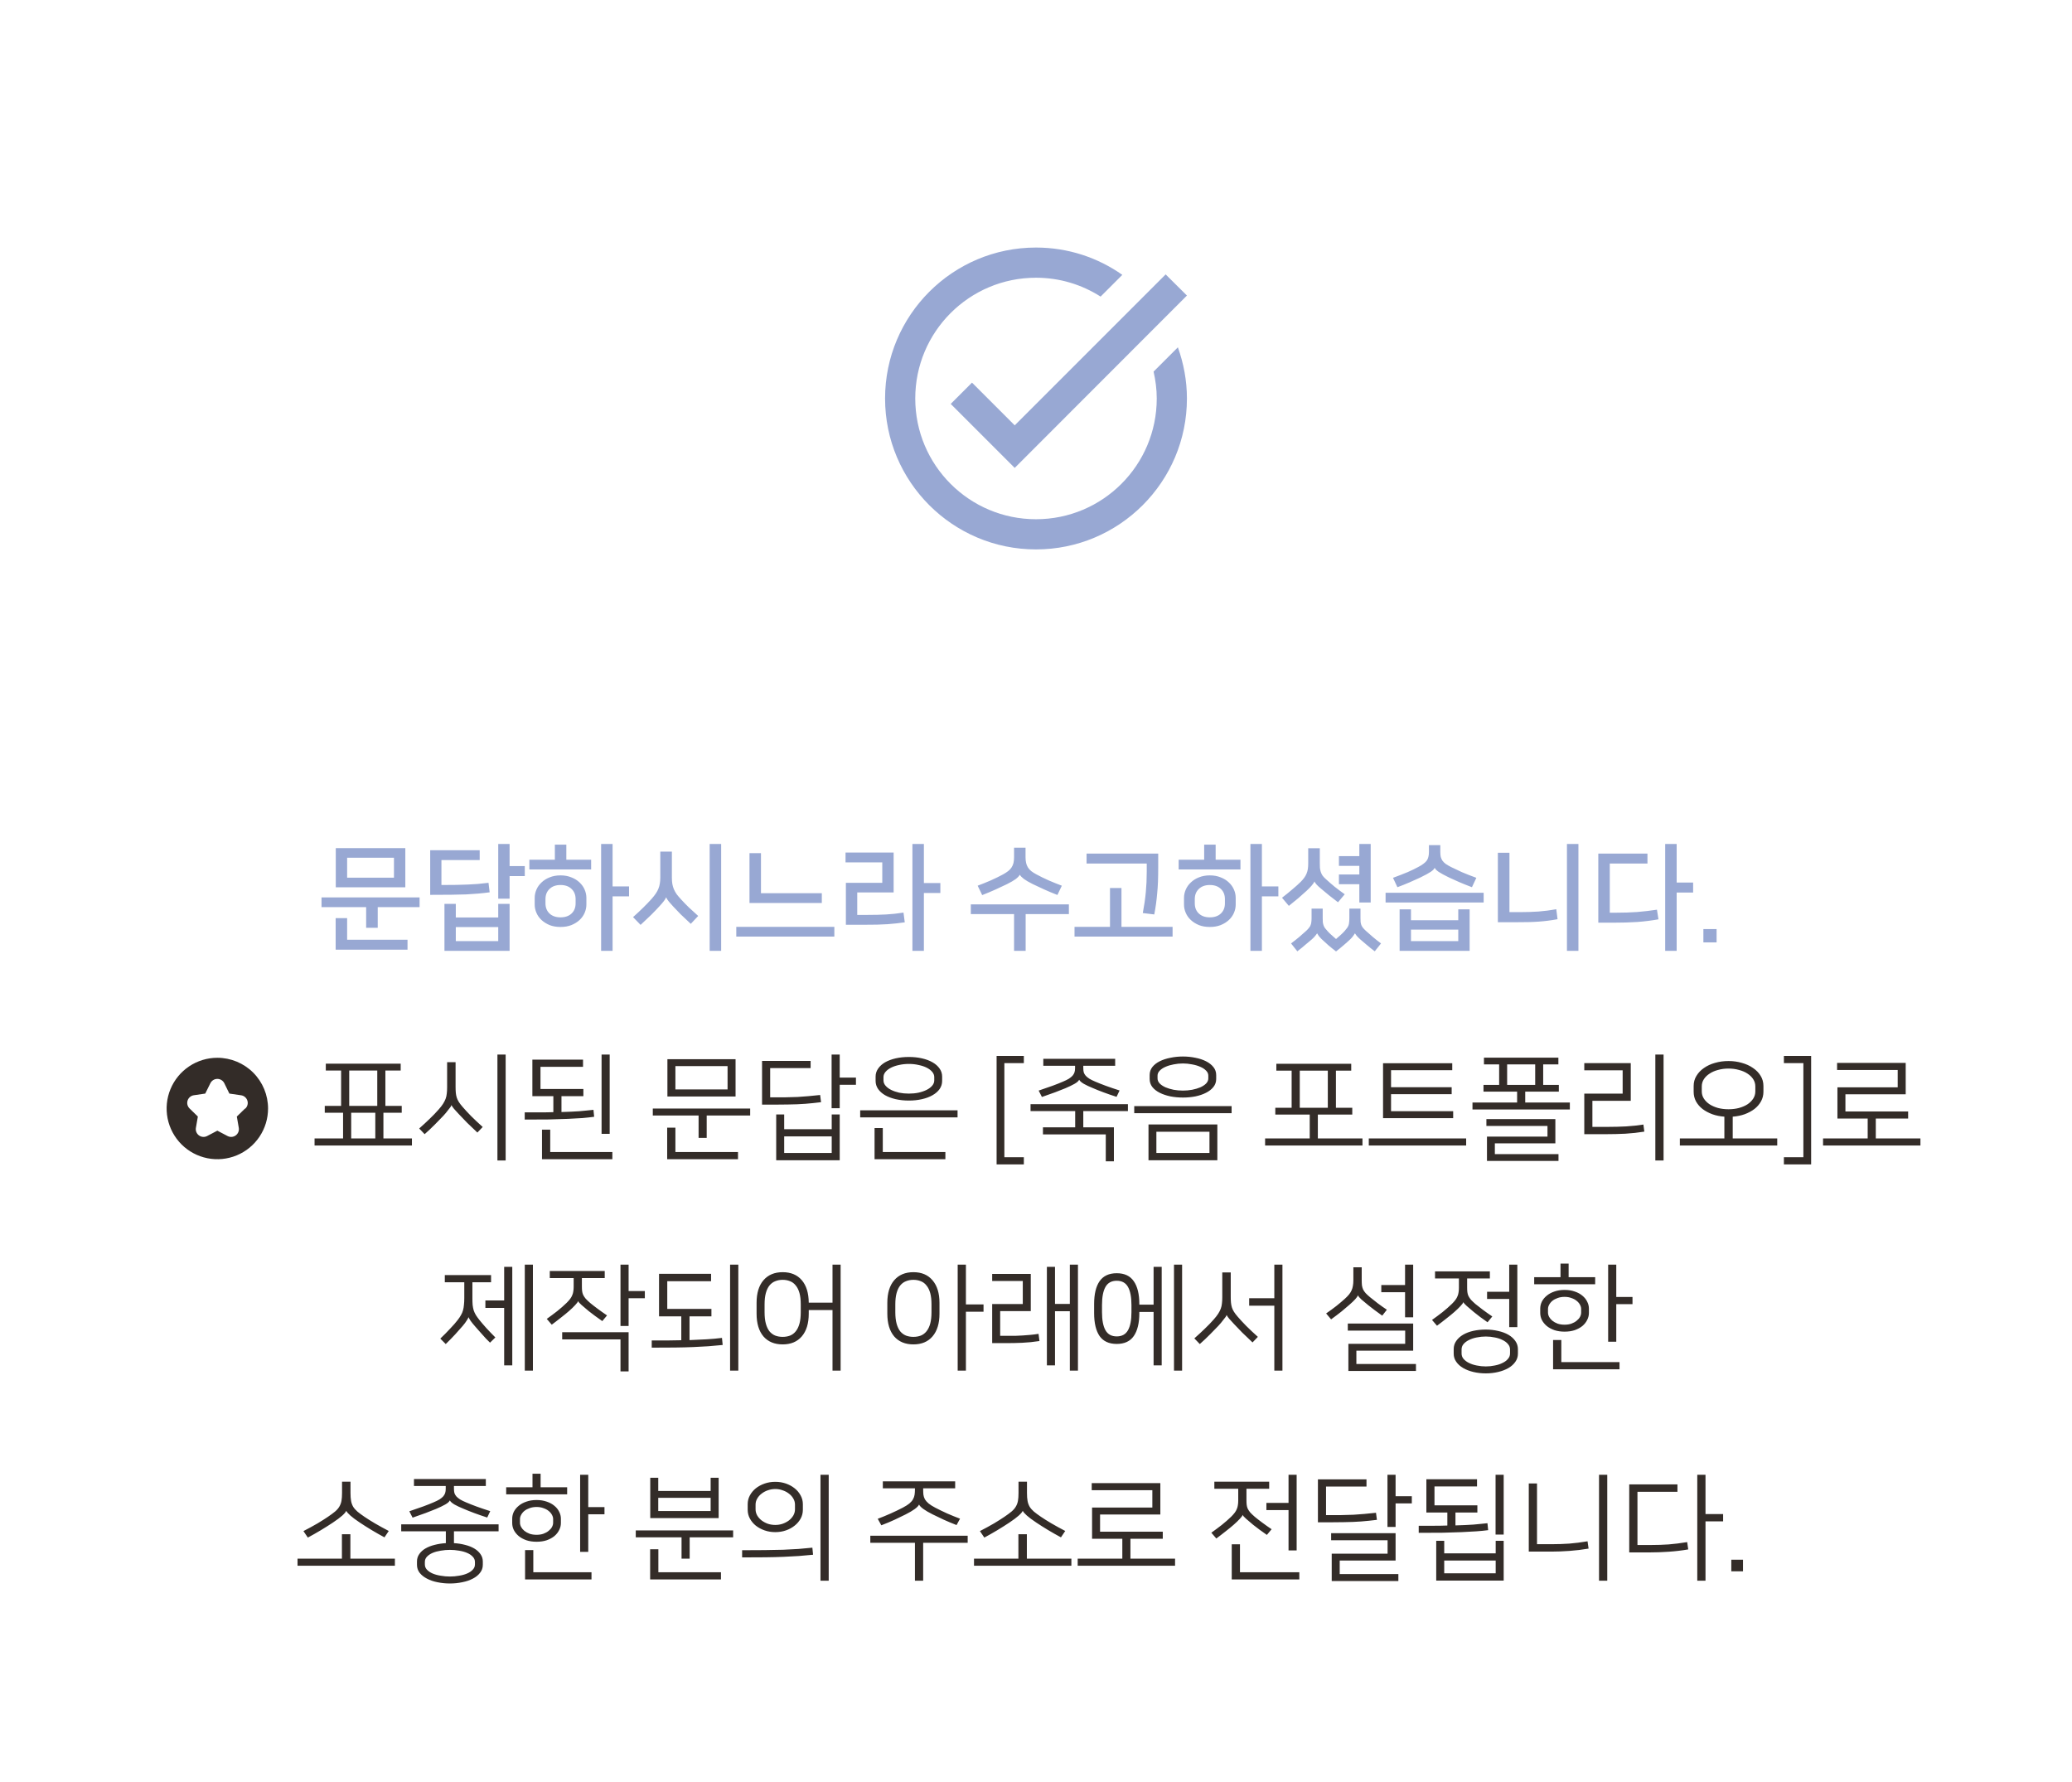 <svg width="286" height="246" viewBox="0 0 286 246" fill="none" xmlns="http://www.w3.org/2000/svg">
<path d="M163.833 40.792L140.062 64.583L131.229 55.75L134.167 52.812L140.062 58.708L160.896 37.875L163.833 40.792ZM159.229 51.292C159.5 52.479 159.667 53.729 159.667 55C159.667 64.208 152.208 71.667 143 71.667C133.792 71.667 126.333 64.208 126.333 55C126.333 45.792 133.792 38.333 143 38.333C146.292 38.333 149.333 39.292 151.917 40.938L154.917 37.938C151.542 35.562 147.437 34.167 143 34.167C131.5 34.167 122.167 43.5 122.167 55C122.167 66.5 131.5 75.833 143 75.833C154.5 75.833 163.833 66.5 163.833 55C163.833 52.521 163.375 50.146 162.583 47.938L159.229 51.292Z" fill="#98A8D3"/>
<path d="M55.947 122.472H46.347V117.064H55.947V122.472ZM50.539 128.056V125.208H44.379V123.864H57.915V125.208H52.139V128.056H50.539ZM47.915 129.704H56.251V131.08H46.331V126.728H47.915V129.704ZM54.379 118.392H47.915V121.144H54.379V118.392ZM70.34 124.76V131.24H61.348V124.76H62.916V126.632H68.772V124.76H70.34ZM67.588 123.16C67.022 123.235 66.494 123.293 66.004 123.336C65.513 123.379 64.969 123.416 64.372 123.448C63.774 123.469 63.081 123.485 62.292 123.496C61.502 123.507 60.532 123.512 59.38 123.512V117.352H66.212V118.712H60.932V122.152C61.753 122.152 62.446 122.147 63.012 122.136C63.588 122.125 64.11 122.109 64.58 122.088C65.049 122.067 65.502 122.04 65.94 122.008C66.377 121.965 66.873 121.912 67.428 121.848L67.588 123.16ZM72.436 120.92H70.34V124.04H68.772V116.488H70.34V119.544H72.436V120.92ZM68.772 129.896V127.96H62.916V129.896H68.772ZM77.372 127.944C76.807 127.944 76.305 127.859 75.868 127.688C75.431 127.507 75.058 127.272 74.748 126.984C74.439 126.696 74.204 126.365 74.044 125.992C73.884 125.619 73.804 125.24 73.804 124.856V123.928C73.804 123.544 73.884 123.165 74.044 122.792C74.204 122.419 74.439 122.088 74.748 121.8C75.058 121.501 75.431 121.267 75.868 121.096C76.305 120.915 76.807 120.824 77.372 120.824C77.927 120.824 78.423 120.915 78.86 121.096C79.308 121.267 79.687 121.501 79.996 121.8C80.305 122.088 80.54 122.419 80.7 122.792C80.86 123.165 80.94 123.544 80.94 123.928V124.856C80.94 125.24 80.86 125.619 80.7 125.992C80.54 126.365 80.305 126.696 79.996 126.984C79.687 127.272 79.308 127.507 78.86 127.688C78.423 127.859 77.927 127.944 77.372 127.944ZM86.828 123.72H84.556V131.24H82.972V116.488H84.556V122.344H86.828V123.72ZM77.372 122.152C76.732 122.152 76.225 122.333 75.852 122.696C75.479 123.048 75.292 123.517 75.292 124.104V124.68C75.292 125.267 75.479 125.736 75.852 126.088C76.225 126.44 76.732 126.616 77.372 126.616C78.012 126.616 78.519 126.44 78.892 126.088C79.266 125.736 79.452 125.267 79.452 124.68V124.104C79.452 123.517 79.266 123.048 78.892 122.696C78.519 122.333 78.012 122.152 77.372 122.152ZM76.588 118.664V116.584H78.172V118.664H81.596V120.008H73.068V118.664H76.588ZM97.957 131.24V116.488H99.541V131.24H97.957ZM91.941 123.864C91.866 124.045 91.754 124.227 91.605 124.408C91.466 124.589 91.269 124.819 91.013 125.096C90.682 125.459 90.303 125.853 89.877 126.28C89.45 126.696 88.965 127.155 88.421 127.656L87.381 126.584C88.351 125.72 89.194 124.893 89.909 124.104C90.154 123.827 90.357 123.571 90.517 123.336C90.677 123.101 90.799 122.872 90.885 122.648C90.981 122.413 91.045 122.179 91.077 121.944C91.119 121.699 91.141 121.432 91.141 121.144V117.544H92.741V121.144C92.741 121.464 92.762 121.752 92.805 122.008C92.847 122.253 92.917 122.493 93.013 122.728C93.109 122.952 93.237 123.181 93.397 123.416C93.567 123.64 93.775 123.885 94.021 124.152C94.362 124.525 94.719 124.893 95.093 125.256C95.466 125.608 95.893 125.997 96.373 126.424L95.349 127.512C94.794 127 94.325 126.557 93.941 126.184C93.567 125.8 93.226 125.443 92.917 125.112C92.693 124.867 92.49 124.637 92.309 124.424C92.138 124.211 92.021 124.024 91.957 123.864H91.941ZM105.037 117.752V123.288H113.437V124.632H103.453V117.752H105.037ZM115.165 127.928V129.272H101.629V127.928H115.165ZM118.326 123.176V126.28H119.67C120.203 126.28 120.688 126.275 121.126 126.264C121.563 126.253 121.974 126.237 122.358 126.216C122.752 126.184 123.136 126.152 123.51 126.12C123.894 126.077 124.294 126.024 124.71 125.96L124.886 127.304C124.512 127.357 124.134 127.405 123.75 127.448C123.376 127.491 122.966 127.528 122.518 127.56C122.08 127.581 121.595 127.603 121.062 127.624C120.539 127.635 119.947 127.64 119.286 127.64H116.758V121.848H121.782V119.032H116.71V117.672H123.35V123.176H118.326ZM129.798 123.256H127.526V131.24H125.942V116.488H127.526V121.88H129.798V123.256ZM139.972 131.24V126.168H134.004V124.824H147.54V126.168H141.572V131.24H139.972ZM142.548 122.024C142.015 121.757 141.61 121.523 141.332 121.32C141.066 121.117 140.879 120.925 140.772 120.744H140.756C140.66 120.925 140.474 121.123 140.196 121.336C139.919 121.539 139.514 121.773 138.98 122.04C138.543 122.253 138.031 122.493 137.444 122.76C136.858 123.027 136.234 123.288 135.572 123.544L134.948 122.248C135.546 122.024 136.154 121.779 136.772 121.512C137.391 121.235 137.956 120.957 138.468 120.68C138.735 120.531 138.964 120.381 139.156 120.232C139.348 120.083 139.503 119.917 139.62 119.736C139.748 119.544 139.839 119.336 139.892 119.112C139.946 118.877 139.972 118.611 139.972 118.312V117H141.556V118.312C141.556 118.611 141.583 118.877 141.636 119.112C141.69 119.336 141.775 119.544 141.892 119.736C142.01 119.917 142.159 120.083 142.34 120.232C142.532 120.381 142.767 120.531 143.044 120.68C143.556 120.957 144.122 121.235 144.74 121.512C145.359 121.779 145.967 122.024 146.564 122.248L145.956 123.528C145.295 123.272 144.671 123.011 144.084 122.744C143.498 122.477 142.986 122.237 142.548 122.024ZM161.853 127.928V129.272H148.317V127.928H153.213V122.568H154.797V127.928H161.853ZM159.869 117.816V119.752C159.869 120.467 159.858 121.112 159.837 121.688C159.815 122.264 159.778 122.808 159.725 123.32C159.682 123.821 159.629 124.307 159.565 124.776C159.501 125.235 159.421 125.715 159.325 126.216L157.741 126.024C157.933 125.021 158.071 124.067 158.157 123.16C158.242 122.253 158.285 121.304 158.285 120.312V119.192H149.981V117.816H159.869ZM166.997 127.944C166.432 127.944 165.931 127.859 165.493 127.688C165.056 127.507 164.683 127.272 164.373 126.984C164.064 126.696 163.829 126.365 163.669 125.992C163.509 125.619 163.429 125.24 163.429 124.856V123.928C163.429 123.544 163.509 123.165 163.669 122.792C163.829 122.419 164.064 122.088 164.373 121.8C164.683 121.501 165.056 121.267 165.493 121.096C165.931 120.915 166.432 120.824 166.997 120.824C167.552 120.824 168.048 120.915 168.485 121.096C168.933 121.267 169.312 121.501 169.621 121.8C169.931 122.088 170.165 122.419 170.325 122.792C170.485 123.165 170.565 123.544 170.565 123.928V124.856C170.565 125.24 170.485 125.619 170.325 125.992C170.165 126.365 169.931 126.696 169.621 126.984C169.312 127.272 168.933 127.507 168.485 127.688C168.048 127.859 167.552 127.944 166.997 127.944ZM176.453 123.72H174.181V131.24H172.597V116.488H174.181V122.344H176.453V123.72ZM166.997 122.152C166.357 122.152 165.851 122.333 165.477 122.696C165.104 123.048 164.917 123.517 164.917 124.104V124.68C164.917 125.267 165.104 125.736 165.477 126.088C165.851 126.44 166.357 126.616 166.997 126.616C167.637 126.616 168.144 126.44 168.517 126.088C168.891 125.736 169.077 125.267 169.077 124.68V124.104C169.077 123.517 168.891 123.048 168.517 122.696C168.144 122.333 167.637 122.152 166.997 122.152ZM166.213 118.664V116.584H167.797V118.664H171.221V120.008H162.693V118.664H166.213ZM187.79 125.416V126.712C187.79 126.925 187.795 127.107 187.806 127.256C187.827 127.405 187.859 127.544 187.902 127.672C187.955 127.8 188.03 127.928 188.126 128.056C188.232 128.184 188.366 128.323 188.526 128.472C188.803 128.728 189.118 129.005 189.47 129.304C189.822 129.603 190.206 129.907 190.622 130.216L189.758 131.304C189.374 131.016 188.995 130.712 188.622 130.392C188.259 130.083 187.971 129.837 187.758 129.656C187.544 129.464 187.379 129.299 187.262 129.16C187.155 129.021 187.075 128.909 187.022 128.824C186.968 128.92 186.894 129.032 186.798 129.16C186.712 129.288 186.579 129.443 186.398 129.624C186.131 129.88 185.822 130.157 185.47 130.456C185.128 130.755 184.776 131.043 184.414 131.32C184.051 131.043 183.694 130.755 183.342 130.456C183 130.157 182.696 129.88 182.43 129.624C182.248 129.443 182.11 129.288 182.014 129.16C181.928 129.032 181.859 128.92 181.806 128.824C181.752 128.909 181.667 129.021 181.55 129.16C181.443 129.299 181.283 129.464 181.07 129.656C180.856 129.837 180.563 130.083 180.19 130.392C179.827 130.712 179.454 131.016 179.07 131.304L178.206 130.216C178.622 129.907 179.006 129.603 179.358 129.304C179.71 129.005 180.024 128.728 180.302 128.472C180.462 128.323 180.59 128.184 180.686 128.056C180.792 127.928 180.867 127.8 180.91 127.672C180.963 127.544 180.995 127.405 181.006 127.256C181.027 127.107 181.038 126.925 181.038 126.712V125.416H182.574V126.712C182.574 126.936 182.579 127.128 182.59 127.288C182.611 127.437 182.643 127.576 182.686 127.704C182.728 127.832 182.792 127.96 182.878 128.088C182.963 128.205 183.08 128.344 183.23 128.504C183.379 128.675 183.55 128.845 183.742 129.016C183.934 129.187 184.158 129.384 184.414 129.608C184.67 129.384 184.894 129.187 185.086 129.016C185.278 128.845 185.448 128.675 185.598 128.504C185.736 128.344 185.848 128.205 185.934 128.088C186.03 127.96 186.099 127.832 186.142 127.704C186.184 127.576 186.211 127.437 186.222 127.288C186.243 127.128 186.254 126.936 186.254 126.712V125.416H187.79ZM187.63 124.568V122.04H184.814V120.696H187.63V119.512H184.814V118.168H187.63V116.488H189.198V124.568H187.63ZM181.422 121.672C181.379 121.811 181.251 122.003 181.038 122.248C180.824 122.493 180.595 122.728 180.35 122.952C180.019 123.261 179.635 123.603 179.198 123.976C178.76 124.339 178.328 124.691 177.902 125.032L176.958 123.912C177.47 123.517 177.955 123.123 178.414 122.728C178.883 122.333 179.256 121.997 179.534 121.72C179.736 121.517 179.902 121.325 180.03 121.144C180.168 120.952 180.275 120.76 180.35 120.568C180.435 120.365 180.494 120.152 180.526 119.928C180.558 119.704 180.574 119.453 180.574 119.176V117.08H182.174V119.112C182.174 119.357 182.179 119.581 182.19 119.784C182.211 119.976 182.248 120.157 182.302 120.328C182.355 120.499 182.435 120.669 182.542 120.84C182.659 121 182.814 121.165 183.006 121.336C183.379 121.677 183.784 122.029 184.222 122.392C184.67 122.744 185.134 123.091 185.614 123.432L184.686 124.536C184.27 124.227 183.87 123.917 183.486 123.608C183.112 123.299 182.734 122.984 182.35 122.664C182.104 122.461 181.902 122.275 181.742 122.104C181.592 121.933 181.491 121.789 181.438 121.672H181.422ZM202.854 125.512V131.24H193.19V125.512H194.758V127.016H201.286V125.512H202.854ZM203.174 122.456C202.609 122.243 202.049 122.019 201.494 121.784C200.95 121.549 200.476 121.336 200.07 121.144C199.366 120.803 198.865 120.531 198.566 120.328C198.268 120.115 198.092 119.933 198.038 119.784H198.022C197.969 119.944 197.793 120.125 197.494 120.328C197.196 120.531 196.694 120.803 195.99 121.144C195.585 121.336 195.11 121.549 194.566 121.784C194.022 122.019 193.462 122.243 192.886 122.456L192.278 121.16C193.036 120.883 193.708 120.621 194.294 120.376C194.881 120.12 195.366 119.885 195.75 119.672C196.038 119.523 196.273 119.379 196.454 119.24C196.646 119.101 196.801 118.957 196.918 118.808C197.036 118.648 197.116 118.472 197.158 118.28C197.212 118.088 197.238 117.853 197.238 117.576V116.648H198.806V117.576C198.806 117.853 198.828 118.088 198.87 118.28C198.924 118.472 199.004 118.648 199.11 118.808C199.228 118.968 199.382 119.117 199.574 119.256C199.766 119.384 200.006 119.523 200.294 119.672C200.7 119.875 201.196 120.109 201.782 120.376C202.38 120.632 203.046 120.893 203.782 121.16L203.174 122.456ZM204.79 123.224V124.568H191.254V123.224H204.79ZM201.286 129.896V128.312H194.758V129.896H201.286ZM216.287 131.24V116.488H217.871V131.24H216.287ZM208.351 117.704V125.896H209.775C210.66 125.896 211.513 125.869 212.335 125.816C213.167 125.752 213.993 125.645 214.815 125.496L214.991 126.872C214.521 126.957 214.079 127.027 213.663 127.08C213.247 127.133 212.815 127.176 212.367 127.208C211.929 127.24 211.465 127.261 210.975 127.272C210.484 127.283 209.935 127.288 209.327 127.288H206.751V117.704H208.351ZM227.399 119.192H222.199V125.976H223.047C224.093 125.976 225.069 125.944 225.975 125.88C226.893 125.805 227.805 125.699 228.711 125.56L228.919 126.888C227.97 127.059 226.994 127.181 225.991 127.256C224.999 127.32 223.906 127.352 222.711 127.352H220.615V117.816H227.399V119.192ZM233.703 123.192H231.431V131.24H229.847V116.488H231.431V121.816H233.703V123.192ZM235.12 128.232H236.944V130.072H235.12V128.232Z" fill="#98A8D3"/>
<path d="M47.355 157.136V153.584H44.827V152.64H47.083V147.76H44.971V146.816H55.307V147.76H53.195V152.64H55.451V153.584H52.923V157.136H56.859V158.112H43.419V157.136H47.355ZM48.203 152.64H52.075V147.76H48.203V152.64ZM48.475 157.136H51.803V153.584H48.475V157.136ZM69.796 160.176H68.66V145.552H69.796V160.176ZM60.548 153.136C60.804 152.848 61.007 152.587 61.156 152.352C61.305 152.117 61.422 151.888 61.508 151.664C61.593 151.429 61.647 151.189 61.668 150.944C61.7 150.699 61.716 150.416 61.716 150.096V146.608H62.884V150.016C62.884 150.325 62.895 150.597 62.916 150.832C62.937 151.056 62.98 151.275 63.044 151.488C63.108 151.691 63.204 151.893 63.332 152.096C63.46 152.299 63.63 152.523 63.844 152.768C64.164 153.141 64.553 153.563 65.012 154.032C65.481 154.501 66.02 155.008 66.628 155.552L65.892 156.32C65.38 155.84 64.905 155.387 64.468 154.96C64.041 154.523 63.668 154.133 63.348 153.792C63.102 153.536 62.879 153.291 62.676 153.056C62.484 152.821 62.367 152.651 62.324 152.544H62.308C62.297 152.597 62.255 152.683 62.18 152.8C62.105 152.907 62.009 153.029 61.892 153.168C61.785 153.307 61.668 153.456 61.54 153.616C61.412 153.765 61.289 153.904 61.172 154.032C61.033 154.181 60.862 154.357 60.66 154.56C60.468 154.763 60.26 154.976 60.036 155.2C59.812 155.424 59.577 155.653 59.332 155.888C59.087 156.123 58.846 156.341 58.612 156.544L57.86 155.76C58.393 155.291 58.879 154.843 59.316 154.416C59.764 153.989 60.175 153.563 60.548 153.136ZM82.012 154.144C81.532 154.208 80.994 154.267 80.396 154.32C79.81 154.363 79.132 154.4 78.364 154.432C77.607 154.464 76.743 154.491 75.772 154.512C74.802 154.523 73.687 154.528 72.428 154.528V153.536C73.207 153.536 73.922 153.536 74.572 153.536C75.223 153.536 75.826 153.525 76.38 153.504V151.296H73.484V146.256H80.476V147.248H74.604V150.304H80.524V151.296H77.5V153.488C77.98 153.477 78.423 153.461 78.828 153.44C79.234 153.419 79.612 153.397 79.964 153.376C80.316 153.344 80.652 153.312 80.972 153.28C81.292 153.248 81.607 153.216 81.916 153.184L82.012 154.144ZM75.948 159.008H84.524V160H74.812V155.92H75.948V159.008ZM84.156 156.496H83.036V145.552H84.156V156.496ZM101.531 146.192V151.344H92.123V146.192H101.531ZM93.227 150.368H100.427V147.152H93.227V150.368ZM103.547 153.008V153.968H97.547V157.056H96.427V153.968H90.107V153.008H103.547ZM93.227 159.008H101.867V160H92.091V155.648H93.227V159.008ZM115.907 153.824V160.144H107.139V153.824H108.243V155.856H114.803V153.824H115.907ZM105.187 146.432H111.891V147.424H106.307V151.456C107.107 151.456 107.811 151.456 108.419 151.456C109.027 151.445 109.587 151.429 110.099 151.408C110.622 151.376 111.123 151.339 111.603 151.296C112.094 151.253 112.627 151.2 113.203 151.136L113.331 152.128C112.937 152.181 112.563 152.224 112.211 152.256C111.859 152.288 111.507 152.32 111.155 152.352C110.803 152.373 110.43 152.395 110.035 152.416C109.651 152.427 109.225 152.437 108.755 152.448C108.286 152.448 107.758 152.453 107.171 152.464C106.595 152.464 105.934 152.464 105.187 152.464V146.432ZM114.803 159.136V156.848H108.243V159.136H114.803ZM115.907 148.736H118.147V149.728H115.907V152.96H114.787V145.552H115.907V148.736ZM132.172 153.248V154.224H118.732V153.248H132.172ZM121.852 159.008H130.492V160H120.716V155.696H121.852V159.008ZM125.452 151.904C124.801 151.904 124.193 151.84 123.628 151.712C123.073 151.584 122.588 151.403 122.172 151.168C121.767 150.933 121.447 150.651 121.212 150.32C120.977 149.979 120.86 149.605 120.86 149.2V148.592C120.86 148.187 120.977 147.819 121.212 147.488C121.447 147.147 121.767 146.859 122.172 146.624C122.588 146.389 123.073 146.208 123.628 146.08C124.193 145.952 124.801 145.888 125.452 145.888C126.103 145.888 126.705 145.952 127.26 146.08C127.825 146.208 128.311 146.389 128.716 146.624C129.132 146.859 129.457 147.147 129.692 147.488C129.927 147.819 130.044 148.187 130.044 148.592V149.2C130.044 149.605 129.927 149.979 129.692 150.32C129.457 150.651 129.132 150.933 128.716 151.168C128.311 151.403 127.825 151.584 127.26 151.712C126.705 151.84 126.103 151.904 125.452 151.904ZM125.452 146.848C124.983 146.848 124.535 146.896 124.108 146.992C123.692 147.077 123.324 147.2 123.004 147.36C122.684 147.52 122.428 147.712 122.236 147.936C122.044 148.16 121.948 148.405 121.948 148.672V149.12C121.948 149.387 122.044 149.632 122.236 149.856C122.428 150.08 122.684 150.272 123.004 150.432C123.324 150.592 123.692 150.72 124.108 150.816C124.535 150.901 124.983 150.944 125.452 150.944C125.921 150.944 126.364 150.901 126.78 150.816C127.207 150.72 127.58 150.592 127.9 150.432C128.22 150.272 128.476 150.08 128.668 149.856C128.86 149.632 128.956 149.387 128.956 149.12V148.672C128.956 148.405 128.86 148.16 128.668 147.936C128.476 147.712 128.22 147.52 127.9 147.36C127.58 147.2 127.207 147.077 126.78 146.992C126.364 146.896 125.921 146.848 125.452 146.848ZM141.322 160.72H137.562V145.744H141.322V146.736H138.634V159.728H141.322V160.72ZM143.96 155.6H148.408V153.36H142.248V152.4H155.688V153.36H149.528V155.6H153.752V160.288H152.632V156.576H143.96V155.6ZM148.952 149.04C148.866 149.221 148.653 149.408 148.312 149.6C147.97 149.792 147.549 149.995 147.048 150.208C146.589 150.4 146.114 150.587 145.624 150.768C145.133 150.949 144.53 151.163 143.816 151.408L143.368 150.528C144.818 150.048 145.933 149.637 146.712 149.296C147.042 149.157 147.314 149.024 147.528 148.896C147.741 148.757 147.912 148.619 148.04 148.48C148.168 148.331 148.258 148.176 148.312 148.016C148.365 147.845 148.392 147.653 148.392 147.44V147.104H144.008V146.144H153.928V147.104H149.528V147.44C149.528 147.653 149.549 147.845 149.592 148.016C149.645 148.176 149.736 148.331 149.864 148.48C149.992 148.619 150.162 148.757 150.376 148.896C150.589 149.024 150.861 149.157 151.192 149.296C151.586 149.467 152.072 149.659 152.648 149.872C153.234 150.085 153.864 150.299 154.536 150.512L154.12 151.392C153.458 151.179 152.856 150.971 152.312 150.768C151.768 150.565 151.288 150.373 150.872 150.192C150.37 149.989 149.949 149.792 149.608 149.6C149.266 149.397 149.053 149.211 148.968 149.04H148.952ZM163.28 151.488C162.683 151.488 162.107 151.435 161.552 151.328C160.997 151.211 160.507 151.045 160.08 150.832C159.653 150.619 159.312 150.352 159.056 150.032C158.811 149.712 158.688 149.344 158.688 148.928V148.384C158.688 147.968 158.811 147.6 159.056 147.28C159.312 146.96 159.653 146.693 160.08 146.48C160.507 146.267 160.997 146.107 161.552 146C162.107 145.883 162.683 145.824 163.28 145.824C163.877 145.824 164.453 145.883 165.008 146C165.563 146.107 166.048 146.267 166.464 146.48C166.891 146.693 167.232 146.96 167.488 147.28C167.744 147.6 167.872 147.968 167.872 148.384V148.928C167.872 149.344 167.744 149.712 167.488 150.032C167.232 150.352 166.891 150.619 166.464 150.832C166.048 151.045 165.563 151.211 165.008 151.328C164.453 151.435 163.877 151.488 163.28 151.488ZM163.28 146.784C162.843 146.784 162.416 146.827 162 146.912C161.584 146.987 161.211 147.099 160.88 147.248C160.549 147.387 160.283 147.563 160.08 147.776C159.877 147.979 159.776 148.208 159.776 148.464V148.848C159.776 149.104 159.877 149.339 160.08 149.552C160.283 149.755 160.549 149.931 160.88 150.08C161.211 150.219 161.584 150.331 162 150.416C162.416 150.491 162.843 150.528 163.28 150.528C163.707 150.528 164.128 150.491 164.544 150.416C164.971 150.331 165.349 150.219 165.68 150.08C166.011 149.931 166.277 149.755 166.48 149.552C166.683 149.339 166.784 149.104 166.784 148.848V148.464C166.784 148.208 166.683 147.979 166.48 147.776C166.277 147.563 166.011 147.387 165.68 147.248C165.349 147.099 164.971 146.987 164.544 146.912C164.128 146.827 163.707 146.784 163.28 146.784ZM170 152.672V153.648H156.56V152.672H170ZM158.528 155.2H168.032V160.144H158.528V155.2ZM159.616 159.136H166.944V156.208H159.616V159.136ZM180.783 157.136V153.84H176.031V152.896H178.286V147.776H176.174V146.832H186.511V147.776H184.399V152.896H186.655V153.84H181.903V157.136H188.063V158.112H174.623V157.136H180.783ZM179.407 152.896H183.279V147.776H179.407V152.896ZM200.583 154.336H190.903V146.752H200.455V147.712H192.007V150.064H200.375V151.024H192.007V153.376H200.583V154.336ZM202.375 157.136V158.112H188.935V157.136H202.375ZM215.104 145.984V146.912H213.008V149.744H215.168V150.672H210.528V152.176H216.688V153.136H203.248V152.176H209.408V150.672H204.768V149.744H206.928V146.912H204.832V145.984H215.104ZM214.688 154.464V157.808H206.336V159.296H215.12V160.24H205.248V156.88H213.6V155.408H205.168V154.464H214.688ZM208.032 149.744H211.904V146.912H208.032V149.744ZM229.624 160.176H228.488V145.552H229.624V160.176ZM219.8 155.536H221.992C222.803 155.536 223.624 155.515 224.456 155.472C225.299 155.419 226.093 155.333 226.84 155.216L226.968 156.192C226.115 156.331 225.24 156.427 224.344 156.48C223.459 156.523 222.579 156.544 221.704 156.544H218.68V150.944H223.976V147.728H218.68V146.736H225.096V151.936H219.8V155.536ZM233.777 149.904C233.777 149.381 233.905 148.912 234.161 148.496C234.417 148.069 234.763 147.707 235.201 147.408C235.638 147.099 236.145 146.864 236.721 146.704C237.307 146.533 237.931 146.448 238.593 146.448C239.243 146.448 239.857 146.533 240.433 146.704C241.019 146.864 241.531 147.099 241.969 147.408C242.417 147.707 242.769 148.069 243.025 148.496C243.281 148.912 243.409 149.381 243.409 149.904V150.688C243.409 151.168 243.297 151.611 243.073 152.016C242.849 152.421 242.545 152.773 242.161 153.072C241.777 153.36 241.329 153.6 240.817 153.792C240.305 153.973 239.755 154.085 239.169 154.128V157.136H245.313V158.112H231.873V157.136H238.017V154.128C237.419 154.085 236.865 153.973 236.353 153.792C235.841 153.6 235.393 153.36 235.009 153.072C234.625 152.773 234.321 152.421 234.097 152.016C233.883 151.611 233.777 151.168 233.777 150.688V149.904ZM238.593 147.488C238.07 147.488 237.585 147.552 237.137 147.68C236.689 147.797 236.299 147.968 235.969 148.192C235.638 148.405 235.377 148.661 235.185 148.96C234.993 149.259 234.897 149.589 234.897 149.952V150.64C234.897 151.003 234.993 151.333 235.185 151.632C235.377 151.931 235.638 152.192 235.969 152.416C236.299 152.629 236.689 152.8 237.137 152.928C237.585 153.045 238.07 153.104 238.593 153.104C239.105 153.104 239.585 153.045 240.033 152.928C240.491 152.8 240.886 152.629 241.217 152.416C241.547 152.192 241.809 151.931 242.001 151.632C242.193 151.333 242.289 151.003 242.289 150.64V149.952C242.289 149.589 242.193 149.259 242.001 148.96C241.809 148.661 241.547 148.405 241.217 148.192C240.886 147.968 240.491 147.797 240.033 147.68C239.585 147.552 239.105 147.488 238.593 147.488ZM246.233 159.728H248.921V146.736H246.233V145.744H249.993V160.72H246.233V159.728ZM263.046 146.704V151.04H254.726V153.408H263.382V154.384H258.918V157.136H265.078V158.112H251.638V157.136H257.798V154.384H253.622V150.08H261.942V147.68H253.574V146.704H263.046ZM61.398 175.992H67.782V176.984H65.206V179.16C65.206 179.533 65.217 179.853 65.238 180.12C65.27 180.387 65.318 180.632 65.382 180.856C65.457 181.08 65.558 181.299 65.686 181.512C65.814 181.715 65.98 181.944 66.182 182.2C66.449 182.531 66.769 182.904 67.142 183.32C67.516 183.725 67.926 184.152 68.374 184.6L67.638 185.32C67.457 185.149 67.27 184.963 67.078 184.76C66.897 184.547 66.71 184.339 66.518 184.136C66.337 183.933 66.161 183.736 65.99 183.544C65.83 183.352 65.681 183.181 65.542 183.032C65.308 182.765 65.11 182.52 64.95 182.296C64.801 182.061 64.71 181.901 64.678 181.816H64.662C64.641 181.901 64.561 182.051 64.422 182.264C64.294 182.477 64.108 182.728 63.862 183.016C63.564 183.357 63.228 183.736 62.854 184.152C62.481 184.557 62.038 185.011 61.526 185.512L60.774 184.76C61.009 184.536 61.244 184.307 61.478 184.072C61.713 183.837 61.932 183.608 62.134 183.384C62.348 183.16 62.54 182.952 62.71 182.76C62.892 182.557 63.041 182.376 63.158 182.216C63.35 181.971 63.505 181.741 63.622 181.528C63.75 181.315 63.846 181.091 63.91 180.856C63.974 180.621 64.017 180.371 64.038 180.104C64.07 179.827 64.086 179.512 64.086 179.16V176.984H61.398V175.992ZM69.59 179.496V174.856H70.71V188.456H69.59V180.52H66.998V179.496H69.59ZM73.558 189.176H72.438V174.552H73.558V189.176ZM79.791 179.592C79.759 179.709 79.625 179.891 79.391 180.136C79.167 180.381 78.884 180.653 78.543 180.952C78.404 181.08 78.233 181.224 78.031 181.384C77.839 181.544 77.631 181.709 77.407 181.88C77.193 182.051 76.975 182.221 76.751 182.392C76.537 182.563 76.34 182.712 76.159 182.84L75.471 182.04C75.951 181.699 76.431 181.341 76.911 180.968C77.391 180.584 77.828 180.2 78.223 179.816C78.415 179.624 78.575 179.443 78.703 179.272C78.831 179.101 78.927 178.931 78.991 178.76C79.065 178.589 79.113 178.413 79.135 178.232C79.167 178.04 79.183 177.837 79.183 177.624V176.408H75.887V175.432H83.471V176.408H80.319V177.576C80.319 177.811 80.329 178.019 80.351 178.2C80.372 178.381 80.42 178.557 80.495 178.728C80.58 178.899 80.697 179.075 80.847 179.256C81.007 179.427 81.215 179.624 81.471 179.848C81.727 180.061 82.063 180.323 82.479 180.632C82.895 180.941 83.332 181.251 83.791 181.56L83.135 182.344C82.804 182.12 82.468 181.88 82.127 181.624C81.785 181.368 81.492 181.144 81.247 180.952C80.873 180.643 80.548 180.365 80.271 180.12C79.993 179.875 79.839 179.699 79.807 179.592H79.791ZM77.599 183.88H86.767V189.288H85.647V184.872H77.599V183.88ZM86.767 178.2H89.007V179.192H86.767V183.016H85.647V174.552H86.767V178.2ZM98.199 181.688H95.175V184.968C96.039 184.936 96.829 184.899 97.543 184.856C98.269 184.813 98.973 184.749 99.655 184.664L99.751 185.64C99.09 185.704 98.434 185.763 97.783 185.816C97.143 185.859 96.445 185.896 95.687 185.928C94.941 185.96 94.103 185.981 93.175 185.992C92.258 186.003 91.186 186.008 89.959 186.008V185.016C90.749 185.016 91.474 185.016 92.135 185.016C92.807 185.016 93.442 185.005 94.039 184.984V181.688H90.967V175.816H98.151V176.84H92.103V180.664H98.199V181.688ZM101.911 189.176H100.775V174.552H101.911V189.176ZM116.032 189.176H114.912V180.824H111.632V181.32C111.632 182.664 111.312 183.709 110.672 184.456C110.042 185.192 109.162 185.56 108.032 185.56C106.901 185.56 106.016 185.192 105.376 184.456C104.746 183.709 104.432 182.664 104.432 181.32V179.816C104.432 178.483 104.746 177.448 105.376 176.712C106.016 175.965 106.901 175.592 108.032 175.592C109.162 175.592 110.042 175.96 110.672 176.696C111.301 177.432 111.621 178.467 111.632 179.8H114.912V174.552H116.032V189.176ZM110.528 180.024C110.528 179.416 110.469 178.899 110.352 178.472C110.234 178.045 110.064 177.699 109.84 177.432C109.626 177.155 109.365 176.957 109.056 176.84C108.746 176.712 108.405 176.648 108.032 176.648C107.658 176.648 107.317 176.712 107.008 176.84C106.698 176.957 106.432 177.155 106.208 177.432C105.994 177.699 105.829 178.045 105.712 178.472C105.594 178.899 105.536 179.416 105.536 180.024V181.128C105.536 181.736 105.594 182.259 105.712 182.696C105.829 183.123 105.994 183.475 106.208 183.752C106.432 184.019 106.698 184.216 107.008 184.344C107.317 184.461 107.658 184.52 108.032 184.52C108.405 184.52 108.746 184.461 109.056 184.344C109.365 184.216 109.626 184.019 109.84 183.752C110.064 183.475 110.234 183.123 110.352 182.696C110.469 182.259 110.528 181.736 110.528 181.128V180.024ZM129.678 181.32C129.678 182.664 129.358 183.709 128.718 184.456C128.089 185.192 127.209 185.56 126.078 185.56C124.948 185.56 124.062 185.192 123.422 184.456C122.793 183.709 122.478 182.664 122.478 181.32V179.816C122.478 178.483 122.793 177.448 123.422 176.712C124.062 175.965 124.948 175.592 126.078 175.592C127.209 175.592 128.089 175.965 128.718 176.712C129.358 177.459 129.678 178.499 129.678 179.832V181.32ZM128.574 180.024C128.574 179.416 128.516 178.899 128.398 178.472C128.281 178.045 128.11 177.699 127.886 177.432C127.673 177.155 127.412 176.957 127.102 176.84C126.793 176.712 126.452 176.648 126.078 176.648C125.705 176.648 125.364 176.712 125.054 176.84C124.745 176.957 124.478 177.155 124.254 177.432C124.041 177.699 123.876 178.045 123.758 178.472C123.641 178.899 123.582 179.416 123.582 180.024V181.128C123.582 181.736 123.641 182.259 123.758 182.696C123.876 183.123 124.041 183.475 124.254 183.752C124.478 184.019 124.745 184.216 125.054 184.344C125.364 184.461 125.705 184.52 126.078 184.52C126.452 184.52 126.793 184.461 127.102 184.344C127.412 184.216 127.673 184.019 127.886 183.752C128.11 183.475 128.281 183.123 128.398 182.696C128.516 182.259 128.574 181.736 128.574 181.128V180.024ZM133.326 180.04H135.758V181.048H133.326V189.176H132.19V174.552H133.326V180.04ZM145.623 179.976H147.671V174.552H148.791V189.176H147.671V180.984H145.623V188.456H144.503V174.856H145.623V179.976ZM138.055 184.376H139.175C139.516 184.376 139.847 184.376 140.167 184.376C140.497 184.365 140.828 184.349 141.159 184.328C141.5 184.307 141.847 184.28 142.199 184.248C142.561 184.216 142.945 184.168 143.351 184.104L143.479 185.096C142.647 185.224 141.857 185.304 141.111 185.336C140.375 185.368 139.655 185.384 138.951 185.384H136.951V179.992H141.175V176.808H136.951V175.832H142.279V180.968H138.055V184.376ZM154.143 185.496C153.077 185.496 152.287 185.133 151.775 184.408C151.274 183.672 151.023 182.616 151.023 181.24V179.992C151.023 178.616 151.274 177.565 151.775 176.84C152.287 176.104 153.077 175.736 154.143 175.736C155.21 175.736 155.994 176.104 156.495 176.84C157.007 177.565 157.263 178.616 157.263 179.992V180.072H159.231V174.856H160.351V188.456H159.231V181.08H157.263V181.24C157.263 182.616 157.007 183.672 156.495 184.408C155.994 185.133 155.21 185.496 154.143 185.496ZM154.143 176.776C153.429 176.776 152.911 177.059 152.591 177.624C152.271 178.189 152.111 179.021 152.111 180.12V181.112C152.111 182.211 152.271 183.043 152.591 183.608C152.911 184.173 153.429 184.456 154.143 184.456C154.858 184.456 155.375 184.173 155.695 183.608C156.015 183.043 156.175 182.211 156.175 181.112V180.12C156.175 179.021 156.015 178.189 155.695 177.624C155.375 177.059 154.858 176.776 154.143 176.776ZM163.167 189.176H162.047V174.552H163.167V189.176ZM177.016 189.176H175.896V180.216H172.424V179.192H175.896V174.552H177.016V189.176ZM167.544 182.104C167.8 181.816 168.002 181.555 168.152 181.32C168.301 181.085 168.418 180.856 168.504 180.632C168.589 180.397 168.642 180.157 168.664 179.912C168.696 179.667 168.712 179.384 168.712 179.064V175.624H169.88V178.984C169.88 179.293 169.89 179.565 169.912 179.8C169.933 180.024 169.976 180.243 170.04 180.456C170.104 180.659 170.2 180.861 170.328 181.064C170.456 181.267 170.626 181.491 170.84 181.736C171.16 182.109 171.549 182.531 172.008 183C172.477 183.469 173.016 183.976 173.624 184.52L172.888 185.288C172.376 184.808 171.901 184.355 171.464 183.928C171.037 183.491 170.664 183.101 170.344 182.76C170.098 182.504 169.874 182.259 169.672 182.024C169.48 181.789 169.362 181.619 169.32 181.512H169.304C169.293 181.565 169.25 181.651 169.176 181.768C169.101 181.875 169.005 181.997 168.888 182.136C168.781 182.275 168.664 182.424 168.536 182.584C168.408 182.733 168.285 182.872 168.168 183C168.029 183.149 167.858 183.325 167.656 183.528C167.464 183.731 167.256 183.944 167.032 184.168C166.808 184.392 166.573 184.621 166.328 184.856C166.082 185.091 165.842 185.309 165.608 185.512L164.856 184.728C165.389 184.259 165.874 183.811 166.312 183.384C166.76 182.957 167.17 182.531 167.544 182.104ZM195.062 182.68V186.424H187.222V188.264H195.446V189.224H186.118V185.48H193.958V183.656H186.038V182.68H195.062ZM187.43 178.792C187.345 179.059 186.95 179.496 186.246 180.104C185.969 180.349 185.617 180.648 185.19 181C184.764 181.341 184.278 181.709 183.734 182.104L183.046 181.288C183.558 180.936 184.033 180.589 184.47 180.248C184.908 179.896 185.292 179.571 185.622 179.272C185.857 179.059 186.049 178.861 186.198 178.68C186.348 178.499 186.465 178.312 186.55 178.12C186.646 177.917 186.71 177.704 186.742 177.48C186.785 177.256 186.806 177 186.806 176.712V174.92H187.958V176.664C187.958 176.952 187.969 177.203 187.99 177.416C188.022 177.619 188.076 177.805 188.15 177.976C188.236 178.147 188.353 178.317 188.502 178.488C188.652 178.648 188.854 178.835 189.11 179.048C189.409 179.293 189.766 179.576 190.182 179.896C190.598 180.205 191.014 180.499 191.43 180.776L190.79 181.592C190.417 181.325 190.065 181.069 189.734 180.824C189.404 180.568 189.121 180.349 188.886 180.168C188.513 179.869 188.193 179.603 187.926 179.368C187.66 179.123 187.5 178.931 187.446 178.792H187.43ZM193.942 177.368V174.552H195.062V181.816H193.942V178.36H190.662V177.368H193.942ZM205.087 183.512C205.684 183.512 206.249 183.576 206.783 183.704C207.327 183.821 207.801 183.997 208.207 184.232C208.612 184.467 208.932 184.755 209.167 185.096C209.401 185.427 209.519 185.8 209.519 186.216V186.84C209.519 187.256 209.401 187.629 209.167 187.96C208.932 188.301 208.612 188.589 208.207 188.824C207.801 189.059 207.327 189.24 206.783 189.368C206.249 189.496 205.684 189.56 205.087 189.56C204.489 189.56 203.919 189.496 203.375 189.368C202.841 189.24 202.372 189.059 201.967 188.824C201.561 188.589 201.241 188.301 201.007 187.96C200.772 187.629 200.655 187.256 200.655 186.84V186.216C200.655 185.789 200.772 185.411 201.007 185.08C201.241 184.739 201.561 184.451 201.967 184.216C202.372 183.981 202.841 183.805 203.375 183.688C203.919 183.571 204.489 183.512 205.087 183.512ZM205.087 188.6C205.513 188.6 205.924 188.557 206.319 188.472C206.724 188.397 207.081 188.28 207.391 188.12C207.711 187.971 207.961 187.784 208.143 187.56C208.335 187.347 208.431 187.096 208.431 186.808V186.264C208.431 185.976 208.335 185.725 208.143 185.512C207.961 185.288 207.711 185.101 207.391 184.952C207.081 184.792 206.724 184.675 206.319 184.6C205.924 184.515 205.513 184.472 205.087 184.472C204.66 184.472 204.244 184.515 203.839 184.6C203.444 184.675 203.087 184.792 202.767 184.952C202.457 185.101 202.207 185.288 202.015 185.512C201.833 185.725 201.743 185.976 201.743 186.264V186.808C201.743 187.096 201.833 187.347 202.015 187.56C202.207 187.784 202.457 187.971 202.767 188.12C203.087 188.28 203.444 188.397 203.839 188.472C204.244 188.557 204.66 188.6 205.087 188.6ZM201.983 179.736C201.951 179.853 201.817 180.035 201.583 180.28C201.359 180.525 201.076 180.797 200.735 181.096C200.596 181.224 200.425 181.368 200.223 181.528C200.031 181.688 199.823 181.853 199.599 182.024C199.385 182.195 199.167 182.365 198.943 182.536C198.729 182.707 198.532 182.856 198.351 182.984L197.663 182.184C198.143 181.843 198.623 181.485 199.103 181.112C199.583 180.728 200.02 180.344 200.415 179.96C200.607 179.768 200.767 179.587 200.895 179.416C201.023 179.245 201.119 179.075 201.183 178.904C201.257 178.733 201.305 178.557 201.327 178.376C201.359 178.184 201.375 177.981 201.375 177.768V176.456H198.079V175.48H205.647V176.456H202.511V177.72C202.511 177.955 202.521 178.163 202.543 178.344C202.564 178.525 202.612 178.701 202.687 178.872C202.772 179.043 202.889 179.219 203.039 179.4C203.199 179.571 203.407 179.768 203.663 179.992C203.919 180.205 204.255 180.467 204.671 180.776C205.087 181.085 205.524 181.395 205.983 181.704L205.327 182.504C205.007 182.28 204.671 182.04 204.319 181.784C203.977 181.517 203.684 181.288 203.439 181.096C203.065 180.787 202.74 180.509 202.463 180.264C202.185 180.019 202.031 179.843 201.999 179.736H201.983ZM209.439 183.176H208.319V179.288H205.263V178.296H208.319V174.552H209.439V183.176ZM219.319 181.224C219.319 181.555 219.239 181.875 219.079 182.184C218.93 182.493 218.711 182.771 218.423 183.016C218.135 183.251 217.783 183.443 217.367 183.592C216.951 183.731 216.482 183.8 215.959 183.8C215.437 183.8 214.967 183.731 214.551 183.592C214.135 183.443 213.783 183.251 213.495 183.016C213.207 182.771 212.983 182.493 212.823 182.184C212.674 181.875 212.599 181.555 212.599 181.224V180.616C212.599 180.285 212.674 179.965 212.823 179.656C212.983 179.347 213.207 179.075 213.495 178.84C213.783 178.595 214.135 178.403 214.551 178.264C214.967 178.115 215.437 178.04 215.959 178.04C216.482 178.04 216.951 178.115 217.367 178.264C217.783 178.403 218.135 178.595 218.423 178.84C218.711 179.075 218.93 179.347 219.079 179.656C219.239 179.965 219.319 180.285 219.319 180.616V181.224ZM215.959 182.84C216.311 182.84 216.626 182.792 216.903 182.696C217.191 182.589 217.431 182.456 217.623 182.296C217.826 182.136 217.981 181.96 218.087 181.768C218.194 181.565 218.247 181.368 218.247 181.176V180.664C218.247 180.472 218.194 180.28 218.087 180.088C217.981 179.885 217.826 179.704 217.623 179.544C217.431 179.384 217.191 179.256 216.903 179.16C216.626 179.053 216.311 179 215.959 179C215.607 179 215.287 179.053 214.999 179.16C214.722 179.256 214.482 179.384 214.279 179.544C214.087 179.704 213.938 179.885 213.831 180.088C213.725 180.28 213.671 180.472 213.671 180.664V181.176C213.671 181.368 213.725 181.565 213.831 181.768C213.938 181.96 214.087 182.136 214.279 182.296C214.482 182.456 214.722 182.589 214.999 182.696C215.287 182.792 215.607 182.84 215.959 182.84ZM223.095 179.016H225.335V180.008H223.095V185.192H221.975V174.552H223.095V179.016ZM215.511 188.008H223.543V189H214.375V184.952H215.511V188.008ZM216.519 176.28H220.183V177.256H211.767V176.28H215.399V174.408H216.519V176.28ZM47.788 208.544C47.724 208.704 47.537 208.923 47.228 209.2C46.929 209.467 46.492 209.792 45.916 210.176C45.436 210.496 44.886 210.843 44.268 211.216C43.66 211.579 43.068 211.915 42.492 212.224L41.884 211.328C42.588 210.965 43.233 210.613 43.82 210.272C44.407 209.92 44.886 209.616 45.26 209.36C45.654 209.093 45.98 208.853 46.236 208.64C46.492 208.427 46.689 208.203 46.828 207.968C46.977 207.723 47.078 207.456 47.132 207.168C47.185 206.869 47.212 206.501 47.212 206.064V204.512H48.38V206.064C48.38 206.501 48.407 206.869 48.46 207.168C48.513 207.456 48.609 207.723 48.748 207.968C48.897 208.203 49.094 208.427 49.34 208.64C49.596 208.853 49.921 209.093 50.316 209.36C50.689 209.616 51.164 209.915 51.74 210.256C52.327 210.597 52.967 210.949 53.66 211.312L53.068 212.192C52.492 211.883 51.9 211.547 51.292 211.184C50.694 210.821 50.156 210.48 49.676 210.16C49.1 209.776 48.663 209.451 48.364 209.184C48.065 208.917 47.879 208.704 47.804 208.544H47.788ZM47.196 215.136V211.76H48.364V215.136H54.508V216.112H41.068V215.136H47.196ZM68.82 210.4V211.36H62.66V212.992C63.204 213.024 63.716 213.104 64.196 213.232C64.676 213.349 65.098 213.515 65.46 213.728C65.823 213.941 66.111 214.203 66.324 214.512C66.538 214.811 66.644 215.152 66.644 215.536V215.984C66.644 216.4 66.516 216.768 66.26 217.088C66.015 217.408 65.684 217.675 65.268 217.888C64.852 218.112 64.367 218.277 63.812 218.384C63.268 218.501 62.698 218.56 62.1 218.56C61.503 218.56 60.927 218.501 60.372 218.384C59.828 218.277 59.348 218.112 58.932 217.888C58.516 217.675 58.18 217.408 57.924 217.088C57.679 216.768 57.556 216.4 57.556 215.984V215.52C57.556 215.136 57.663 214.795 57.876 214.496C58.09 214.187 58.372 213.931 58.724 213.728C59.087 213.515 59.508 213.349 59.988 213.232C60.479 213.104 60.996 213.024 61.54 212.992V211.36H55.38V210.4H68.82ZM62.084 207.104C61.999 207.285 61.786 207.472 61.444 207.664C61.103 207.856 60.682 208.059 60.18 208.272C59.722 208.464 59.247 208.651 58.756 208.832C58.266 209.013 57.663 209.227 56.948 209.472L56.5 208.592C57.951 208.112 59.066 207.701 59.844 207.36C60.175 207.221 60.447 207.088 60.66 206.96C60.874 206.821 61.044 206.683 61.172 206.544C61.3 206.395 61.391 206.24 61.444 206.08C61.498 205.909 61.524 205.717 61.524 205.504V205.104H57.14V204.144H67.06V205.104H62.66V205.504C62.66 205.717 62.682 205.909 62.724 206.08C62.778 206.24 62.868 206.395 62.996 206.544C63.124 206.683 63.295 206.821 63.508 206.96C63.722 207.088 63.994 207.221 64.324 207.36C64.719 207.531 65.204 207.723 65.78 207.936C66.367 208.149 66.996 208.363 67.668 208.576L67.252 209.456C66.591 209.243 65.988 209.035 65.444 208.832C64.9 208.629 64.42 208.437 64.004 208.256C63.503 208.053 63.082 207.856 62.74 207.664C62.399 207.461 62.186 207.275 62.1 207.104H62.084ZM62.1 217.6C62.527 217.6 62.948 217.563 63.364 217.488C63.78 217.424 64.148 217.323 64.468 217.184C64.799 217.045 65.06 216.869 65.252 216.656C65.455 216.453 65.556 216.208 65.556 215.92V215.6C65.556 215.312 65.455 215.067 65.252 214.864C65.06 214.651 64.799 214.475 64.468 214.336C64.148 214.197 63.78 214.096 63.364 214.032C62.948 213.957 62.527 213.92 62.1 213.92C61.674 213.92 61.252 213.957 60.836 214.032C60.42 214.096 60.047 214.197 59.716 214.336C59.396 214.475 59.135 214.651 58.932 214.864C58.74 215.067 58.644 215.307 58.644 215.584V215.92C58.644 216.208 58.74 216.453 58.932 216.656C59.135 216.869 59.396 217.045 59.716 217.184C60.047 217.323 60.42 217.424 60.836 217.488C61.252 217.563 61.674 217.6 62.1 217.6ZM77.421 210.224C77.421 210.555 77.341 210.875 77.181 211.184C77.031 211.493 76.813 211.771 76.525 212.016C76.237 212.251 75.885 212.443 75.469 212.592C75.053 212.731 74.584 212.8 74.061 212.8C73.538 212.8 73.069 212.731 72.653 212.592C72.237 212.443 71.885 212.251 71.597 212.016C71.309 211.771 71.085 211.493 70.925 211.184C70.775 210.875 70.701 210.555 70.701 210.224V209.616C70.701 209.285 70.775 208.965 70.925 208.656C71.085 208.347 71.309 208.075 71.597 207.84C71.885 207.595 72.237 207.403 72.653 207.264C73.069 207.115 73.538 207.04 74.061 207.04C74.584 207.04 75.053 207.115 75.469 207.264C75.885 207.403 76.237 207.595 76.525 207.84C76.813 208.075 77.031 208.347 77.181 208.656C77.341 208.965 77.421 209.285 77.421 209.616V210.224ZM74.061 211.84C74.413 211.84 74.728 211.792 75.005 211.696C75.293 211.589 75.533 211.456 75.725 211.296C75.927 211.136 76.082 210.96 76.189 210.768C76.296 210.565 76.349 210.368 76.349 210.176V209.664C76.349 209.472 76.296 209.28 76.189 209.088C76.082 208.885 75.927 208.704 75.725 208.544C75.533 208.384 75.293 208.256 75.005 208.16C74.728 208.053 74.413 208 74.061 208C73.709 208 73.389 208.053 73.101 208.16C72.823 208.256 72.584 208.384 72.381 208.544C72.189 208.704 72.04 208.885 71.933 209.088C71.826 209.28 71.773 209.472 71.773 209.664V210.176C71.773 210.368 71.826 210.565 71.933 210.768C72.04 210.96 72.189 211.136 72.381 211.296C72.584 211.456 72.823 211.589 73.101 211.696C73.389 211.792 73.709 211.84 74.061 211.84ZM81.197 208.016H83.437V209.008H81.197V214.192H80.077V203.552H81.197V208.016ZM73.613 217.008H81.645V218H72.477V213.952H73.613V217.008ZM74.621 205.28H78.285V206.256H69.869V205.28H73.501V203.408H74.621V205.28ZM99.195 209.536H89.755V203.968H90.859V205.792H98.091V203.968H99.195V209.536ZM101.195 211.232V212.192H95.195V215.136H94.075V212.192H87.755V211.232H101.195ZM90.875 217.008H99.515V218H89.739V213.84H90.875V217.008ZM90.859 208.56H98.091V206.736H90.859V208.56ZM114.388 218.176H113.252V203.552H114.388V218.176ZM112.228 214.592C111.566 214.656 110.91 214.715 110.26 214.768C109.62 214.811 108.921 214.848 108.164 214.88C107.417 214.912 106.58 214.933 105.652 214.944C104.734 214.955 103.662 214.96 102.436 214.96V213.968C103.598 213.968 104.638 213.963 105.556 213.952C106.484 213.941 107.332 213.925 108.1 213.904C108.868 213.872 109.577 213.835 110.228 213.792C110.878 213.739 111.513 213.68 112.132 213.616L112.228 214.592ZM107.012 211.472C106.489 211.472 105.998 211.392 105.54 211.232C105.081 211.072 104.676 210.853 104.324 210.576C103.982 210.299 103.71 209.973 103.508 209.6C103.305 209.227 103.204 208.821 103.204 208.384V207.616C103.204 207.179 103.305 206.773 103.508 206.4C103.71 206.027 103.982 205.701 104.324 205.424C104.676 205.147 105.081 204.928 105.54 204.768C105.998 204.608 106.489 204.528 107.012 204.528C107.534 204.528 108.025 204.608 108.484 204.768C108.942 204.928 109.342 205.147 109.684 205.424C110.036 205.701 110.313 206.032 110.516 206.416C110.718 206.789 110.82 207.189 110.82 207.616V208.384C110.82 208.821 110.718 209.227 110.516 209.6C110.313 209.973 110.036 210.299 109.684 210.576C109.342 210.853 108.942 211.072 108.484 211.232C108.025 211.392 107.534 211.472 107.012 211.472ZM107.012 205.52C106.66 205.52 106.318 205.579 105.988 205.696C105.668 205.803 105.38 205.957 105.124 206.16C104.868 206.352 104.665 206.581 104.516 206.848C104.366 207.104 104.292 207.381 104.292 207.68V208.32C104.292 208.619 104.366 208.901 104.516 209.168C104.665 209.424 104.868 209.653 105.124 209.856C105.38 210.048 105.668 210.203 105.988 210.32C106.318 210.427 106.66 210.48 107.012 210.48C107.364 210.48 107.7 210.427 108.02 210.32C108.35 210.203 108.644 210.048 108.9 209.856C109.156 209.653 109.358 209.424 109.508 209.168C109.657 208.901 109.732 208.619 109.732 208.32V207.68C109.732 207.381 109.657 207.104 109.508 206.848C109.358 206.581 109.156 206.352 108.9 206.16C108.644 205.957 108.35 205.803 108.02 205.696C107.7 205.579 107.364 205.52 107.012 205.52ZM128.738 209.024C127.672 208.491 127.048 208.043 126.866 207.68H126.85C126.68 208.043 126.056 208.496 124.978 209.04C124.541 209.253 124.045 209.493 123.49 209.76C122.936 210.016 122.322 210.272 121.65 210.528L121.154 209.632C121.752 209.408 122.349 209.163 122.946 208.896C123.544 208.629 124.098 208.363 124.61 208.096C124.994 207.893 125.298 207.701 125.522 207.52C125.746 207.328 125.912 207.136 126.018 206.944C126.136 206.741 126.21 206.528 126.242 206.304C126.274 206.08 126.29 205.835 126.29 205.568V205.424H121.858V204.464H131.842V205.424H127.426V205.568C127.426 205.835 127.437 206.08 127.458 206.304C127.49 206.528 127.56 206.741 127.666 206.944C127.784 207.136 127.954 207.328 128.178 207.52C128.402 207.701 128.706 207.893 129.09 208.096C129.602 208.363 130.152 208.629 130.738 208.896C131.325 209.152 131.917 209.392 132.514 209.616L132.034 210.496C131.426 210.261 130.84 210.016 130.274 209.76C129.72 209.504 129.208 209.259 128.738 209.024ZM133.57 211.968V212.944H127.426V218.176H126.29V212.944H120.13V211.968H133.57ZM141.163 208.544C141.099 208.704 140.912 208.923 140.603 209.2C140.304 209.467 139.867 209.792 139.291 210.176C138.811 210.496 138.261 210.843 137.643 211.216C137.035 211.579 136.443 211.915 135.867 212.224L135.259 211.328C135.963 210.965 136.608 210.613 137.195 210.272C137.781 209.92 138.261 209.616 138.635 209.36C139.029 209.093 139.355 208.853 139.611 208.64C139.867 208.427 140.064 208.203 140.203 207.968C140.352 207.723 140.453 207.456 140.507 207.168C140.56 206.869 140.587 206.501 140.587 206.064V204.512H141.755V206.064C141.755 206.501 141.781 206.869 141.835 207.168C141.888 207.456 141.984 207.723 142.123 207.968C142.272 208.203 142.469 208.427 142.715 208.64C142.971 208.853 143.296 209.093 143.691 209.36C144.064 209.616 144.539 209.915 145.115 210.256C145.701 210.597 146.341 210.949 147.035 211.312L146.443 212.192C145.867 211.883 145.275 211.547 144.667 211.184C144.069 210.821 143.531 210.48 143.051 210.16C142.475 209.776 142.037 209.451 141.739 209.184C141.44 208.917 141.253 208.704 141.179 208.544H141.163ZM140.571 215.136V211.76H141.739V215.136H147.883V216.112H134.443V215.136H140.571ZM160.163 204.704V209.04H151.843V211.408H160.499V212.384H156.035V215.136H162.195V216.112H148.755V215.136H154.915V212.384H150.739V208.08H159.059V205.68H150.691V204.704H160.163ZM171.522 209.104C171.49 209.221 171.356 209.403 171.122 209.648C170.898 209.893 170.615 210.165 170.274 210.464C170.135 210.592 169.964 210.736 169.762 210.896C169.57 211.056 169.362 211.221 169.138 211.392C168.924 211.563 168.706 211.733 168.482 211.904C168.268 212.075 168.071 212.224 167.89 212.352L167.202 211.552C167.682 211.211 168.162 210.853 168.642 210.48C169.122 210.096 169.559 209.712 169.954 209.328C170.146 209.136 170.306 208.955 170.434 208.784C170.562 208.613 170.658 208.443 170.722 208.272C170.796 208.101 170.844 207.925 170.866 207.744C170.898 207.552 170.914 207.349 170.914 207.136V205.488H167.618V204.512H175.186V205.488H172.05V207.088C172.05 207.323 172.06 207.531 172.082 207.712C172.103 207.893 172.151 208.069 172.226 208.24C172.311 208.411 172.428 208.587 172.578 208.768C172.738 208.939 172.946 209.136 173.202 209.36C173.458 209.573 173.794 209.835 174.21 210.144C174.626 210.453 175.063 210.763 175.522 211.072L174.866 211.856C174.535 211.632 174.199 211.392 173.858 211.136C173.516 210.88 173.223 210.656 172.978 210.464C172.604 210.155 172.279 209.877 172.002 209.632C171.724 209.387 171.57 209.211 171.538 209.104H171.522ZM177.858 207.44V203.552H178.978V214H177.858V208.432H174.802V207.44H177.858ZM171.154 217.008H179.346V218H170.018V213.152H171.154V217.008ZM192.634 211.616V215.392H184.922V217.264H193.018V218.224H183.818V214.448H191.53V212.592H183.738V211.616H192.634ZM181.914 204.192H188.618V205.184H183.034V209.12C183.834 209.12 184.538 209.12 185.146 209.12C185.754 209.109 186.314 209.093 186.826 209.072C187.349 209.04 187.85 209.003 188.33 208.96C188.821 208.917 189.354 208.864 189.93 208.8L190.058 209.776C189.664 209.829 189.29 209.872 188.938 209.904C188.586 209.936 188.234 209.968 187.882 210C187.53 210.021 187.157 210.043 186.762 210.064C186.378 210.075 185.952 210.085 185.482 210.096C185.013 210.096 184.485 210.101 183.898 210.112C183.322 210.112 182.661 210.112 181.914 210.112V204.192ZM192.634 206.512H194.874V207.504H192.634V210.752H191.514V203.552H192.634V206.512ZM207.555 212.672V218.16H198.243V212.672H199.347V214.4H206.451V212.672H207.555ZM205.411 211.2C204.931 211.264 204.392 211.317 203.795 211.36C203.208 211.403 202.531 211.44 201.763 211.472C201.005 211.504 200.141 211.531 199.171 211.552C198.2 211.563 197.085 211.568 195.827 211.568V210.592C196.605 210.592 197.32 210.592 197.971 210.592C198.621 210.592 199.224 210.581 199.779 210.56V208.768H196.883V204.176H203.875V205.168H198.003V207.776H203.923V208.768H200.899V210.544C201.379 210.533 201.821 210.517 202.227 210.496C202.632 210.475 203.011 210.453 203.363 210.432C203.715 210.4 204.051 210.368 204.371 210.336C204.691 210.304 205.005 210.272 205.315 210.24L205.411 211.2ZM206.451 217.152V215.392H199.347V217.152H206.451ZM207.555 211.808H206.435V203.552H207.555V211.808ZM221.851 218.176H220.715V203.552H221.851V218.176ZM212.155 213.136H214.251C215.019 213.136 215.803 213.109 216.603 213.056C217.414 212.992 218.257 212.885 219.131 212.736L219.275 213.744C218.411 213.893 217.531 214 216.635 214.064C215.739 214.128 214.907 214.16 214.139 214.16H211.019V204.752H212.155V213.136ZM224.884 204.88H231.54V205.904H226.02V213.248H227.908C228.729 213.248 229.534 213.221 230.324 213.168C231.124 213.104 231.977 212.997 232.884 212.848L233.028 213.856C232.174 214.005 231.284 214.112 230.356 214.176C229.438 214.24 228.526 214.272 227.62 214.272H224.884V204.88ZM235.412 208.976H237.844V209.984H235.412V218.176H234.276V203.552H235.412V208.976ZM238.972 215.28H240.588V216.88H238.972V215.28Z" fill="#332C28"/>
<g clip-path="url(#clip0_270_2392)">
<path d="M30 146C28.616 146 27.262 146.411 26.111 147.18C24.96 147.949 24.063 149.042 23.533 150.321C23.003 151.6 22.864 153.008 23.134 154.366C23.405 155.723 24.071 156.971 25.05 157.95C26.029 158.929 27.276 159.595 28.634 159.865C29.992 160.136 31.4 159.997 32.679 159.467C33.958 158.937 35.051 158.04 35.82 156.889C36.59 155.738 37 154.384 37 153C37 151.143 36.263 149.363 34.95 148.05C33.637 146.737 31.857 146 30 146V146ZM33.83 153L32.69 154.11L32.96 155.67C32.994 155.867 32.972 156.069 32.897 156.254C32.822 156.439 32.697 156.599 32.536 156.716C32.375 156.834 32.184 156.904 31.985 156.919C31.786 156.934 31.587 156.892 31.41 156.8L30 156.06L28.59 156.8C28.413 156.892 28.214 156.934 28.015 156.919C27.816 156.904 27.625 156.834 27.464 156.716C27.303 156.599 27.178 156.439 27.103 156.254C27.028 156.069 27.006 155.867 27.04 155.67L27.31 154.11L26.17 153C26.026 152.861 25.923 152.684 25.874 152.49C25.826 152.296 25.832 152.092 25.894 151.901C25.955 151.71 26.069 151.54 26.222 151.411C26.375 151.282 26.562 151.198 26.76 151.17L28.33 150.94L29.04 149.51C29.128 149.331 29.265 149.18 29.435 149.074C29.604 148.969 29.8 148.913 30 148.913C30.2 148.913 30.396 148.969 30.565 149.074C30.735 149.18 30.872 149.331 30.96 149.51L31.66 150.94L33.24 151.17C33.447 151.192 33.643 151.274 33.804 151.406C33.965 151.538 34.084 151.714 34.147 151.912C34.209 152.11 34.213 152.323 34.157 152.523C34.1 152.724 33.987 152.903 33.83 153.04V153Z" fill="#332C28"/>
</g>
<defs>
<clipPath id="clip0_270_2392">
<rect width="14" height="14" fill="white" transform="translate(23 146)"/>
</clipPath>
</defs>
</svg>
